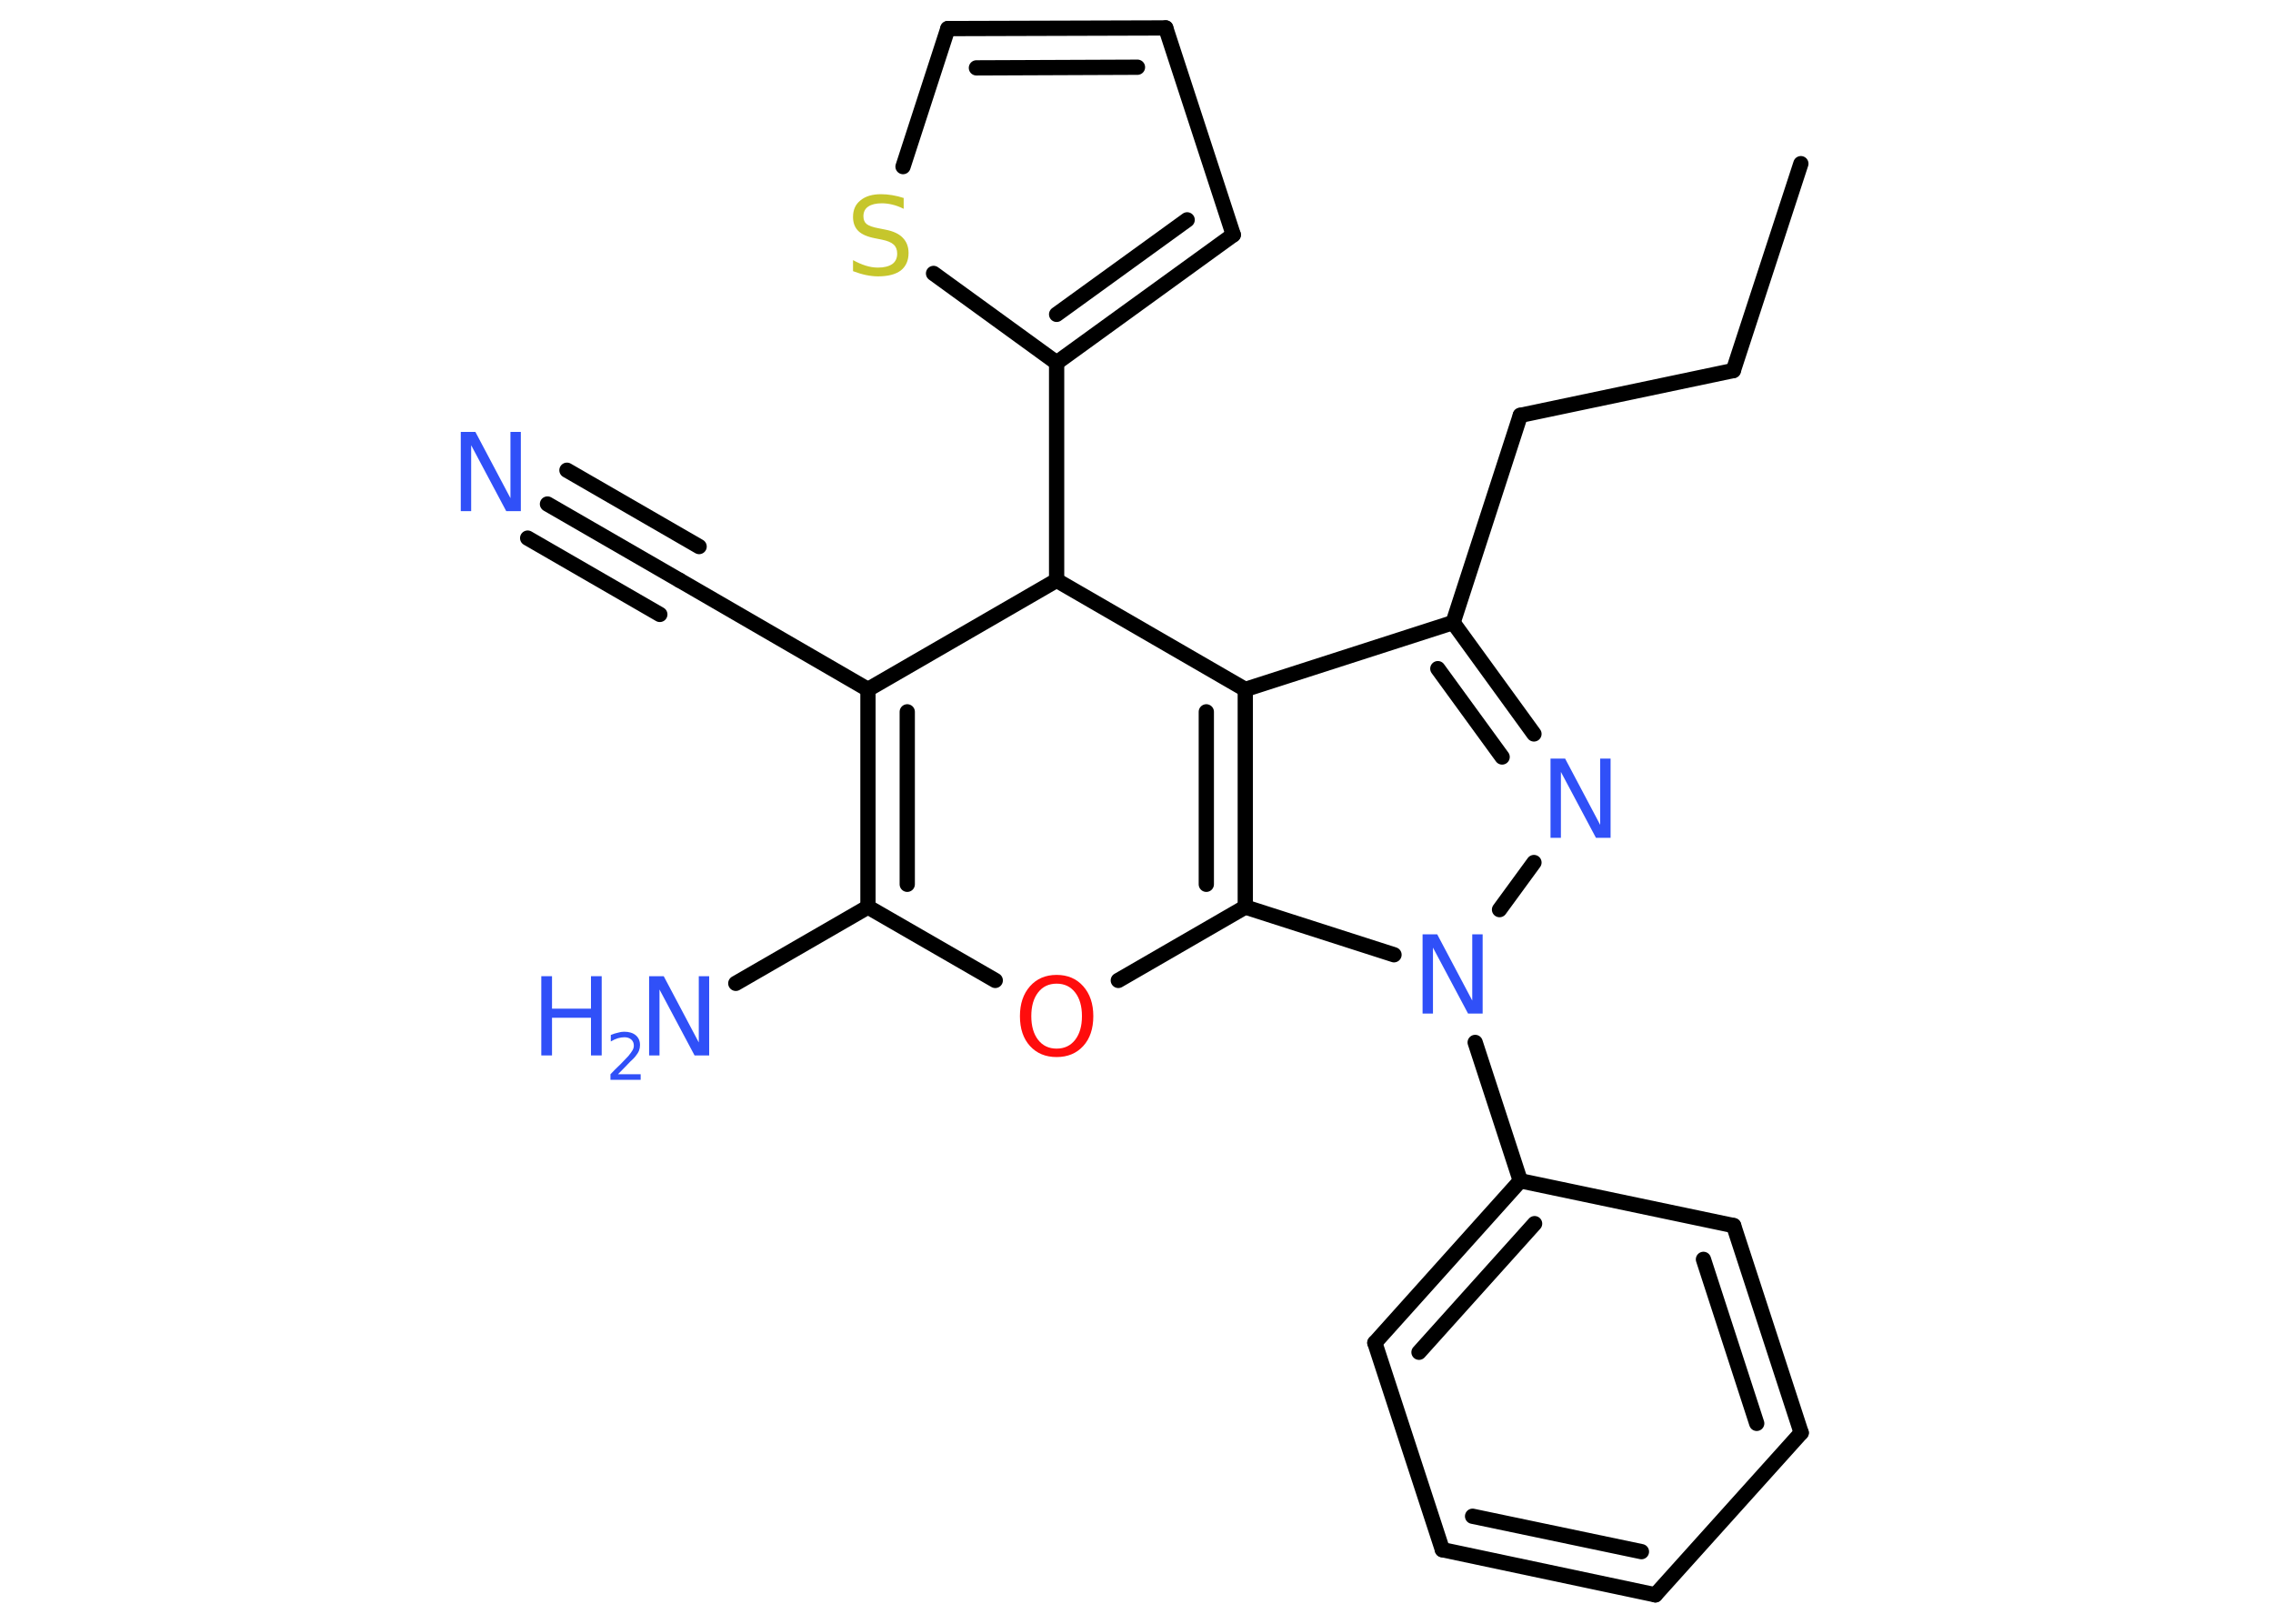 <?xml version='1.0' encoding='UTF-8'?>
<!DOCTYPE svg PUBLIC "-//W3C//DTD SVG 1.1//EN" "http://www.w3.org/Graphics/SVG/1.1/DTD/svg11.dtd">
<svg version='1.2' xmlns='http://www.w3.org/2000/svg' xmlns:xlink='http://www.w3.org/1999/xlink' width='70.0mm' height='50.0mm' viewBox='0 0 70.0 50.0'>
  <desc>Generated by the Chemistry Development Kit (http://github.com/cdk)</desc>
  <g stroke-linecap='round' stroke-linejoin='round' stroke='#000000' stroke-width='.47' fill='#3050F8'>
    <rect x='.0' y='.0' width='70.0' height='50.0' fill='#FFFFFF' stroke='none'/>
    <g id='mol1' class='mol'>
      <line id='mol1bnd1' class='bond' x1='55.46' y1='5.04' x2='53.38' y2='11.41'/>
      <line id='mol1bnd2' class='bond' x1='53.38' y1='11.41' x2='46.82' y2='12.79'/>
      <line id='mol1bnd3' class='bond' x1='46.82' y1='12.79' x2='44.75' y2='19.17'/>
      <g id='mol1bnd4' class='bond'>
        <line x1='47.24' y1='22.6' x2='44.75' y2='19.17'/>
        <line x1='46.26' y1='23.31' x2='44.28' y2='20.59'/>
      </g>
      <line id='mol1bnd5' class='bond' x1='47.24' y1='26.56' x2='46.18' y2='28.01'/>
      <line id='mol1bnd6' class='bond' x1='45.43' y1='32.1' x2='46.82' y2='36.36'/>
      <g id='mol1bnd7' class='bond'>
        <line x1='46.82' y1='36.36' x2='42.34' y2='41.35'/>
        <line x1='47.26' y1='37.68' x2='43.7' y2='41.64'/>
      </g>
      <line id='mol1bnd8' class='bond' x1='42.34' y1='41.35' x2='44.42' y2='47.72'/>
      <g id='mol1bnd9' class='bond'>
        <line x1='44.42' y1='47.72' x2='50.98' y2='49.11'/>
        <line x1='45.35' y1='46.69' x2='50.55' y2='47.78'/>
      </g>
      <line id='mol1bnd10' class='bond' x1='50.98' y1='49.11' x2='55.47' y2='44.12'/>
      <g id='mol1bnd11' class='bond'>
        <line x1='55.47' y1='44.12' x2='53.39' y2='37.74'/>
        <line x1='54.1' y1='43.83' x2='52.46' y2='38.78'/>
      </g>
      <line id='mol1bnd12' class='bond' x1='46.82' y1='36.36' x2='53.39' y2='37.74'/>
      <line id='mol1bnd13' class='bond' x1='42.93' y1='29.4' x2='38.35' y2='27.93'/>
      <g id='mol1bnd14' class='bond'>
        <line x1='38.35' y1='27.93' x2='38.35' y2='21.23'/>
        <line x1='37.15' y1='27.23' x2='37.15' y2='21.92'/>
      </g>
      <line id='mol1bnd15' class='bond' x1='44.75' y1='19.17' x2='38.35' y2='21.23'/>
      <line id='mol1bnd16' class='bond' x1='38.35' y1='21.23' x2='32.54' y2='17.87'/>
      <line id='mol1bnd17' class='bond' x1='32.54' y1='17.87' x2='32.54' y2='11.17'/>
      <g id='mol1bnd18' class='bond'>
        <line x1='32.54' y1='11.17' x2='37.98' y2='7.23'/>
        <line x1='32.54' y1='9.68' x2='36.56' y2='6.77'/>
      </g>
      <line id='mol1bnd19' class='bond' x1='37.98' y1='7.23' x2='35.9' y2='.86'/>
      <g id='mol1bnd20' class='bond'>
        <line x1='35.9' y1='.86' x2='29.19' y2='.88'/>
        <line x1='35.03' y1='2.07' x2='30.07' y2='2.09'/>
      </g>
      <line id='mol1bnd21' class='bond' x1='29.19' y1='.88' x2='27.81' y2='5.13'/>
      <line id='mol1bnd22' class='bond' x1='32.54' y1='11.17' x2='28.75' y2='8.42'/>
      <line id='mol1bnd23' class='bond' x1='32.54' y1='17.87' x2='26.73' y2='21.23'/>
      <line id='mol1bnd24' class='bond' x1='26.73' y1='21.23' x2='20.93' y2='17.87'/>
      <g id='mol1bnd25' class='bond'>
        <line x1='20.93' y1='17.87' x2='16.86' y2='15.52'/>
        <line x1='20.32' y1='18.92' x2='16.25' y2='16.57'/>
        <line x1='21.53' y1='16.83' x2='17.46' y2='14.48'/>
      </g>
      <g id='mol1bnd26' class='bond'>
        <line x1='26.73' y1='21.23' x2='26.73' y2='27.93'/>
        <line x1='27.94' y1='21.92' x2='27.94' y2='27.23'/>
      </g>
      <line id='mol1bnd27' class='bond' x1='26.73' y1='27.93' x2='22.66' y2='30.28'/>
      <line id='mol1bnd28' class='bond' x1='26.73' y1='27.93' x2='30.65' y2='30.19'/>
      <line id='mol1bnd29' class='bond' x1='38.35' y1='27.93' x2='34.44' y2='30.19'/>
      <path id='mol1atm5' class='atom' d='M47.76 23.36h.44l1.08 2.04v-2.04h.32v2.44h-.45l-1.08 -2.03v2.03h-.32v-2.44z' stroke='none'/>
      <path id='mol1atm6' class='atom' d='M43.82 28.77h.44l1.08 2.04v-2.04h.32v2.44h-.45l-1.08 -2.03v2.03h-.32v-2.44z' stroke='none'/>
      <path id='mol1atm20' class='atom' d='M27.83 6.11v.32q-.18 -.09 -.35 -.13q-.17 -.04 -.32 -.04q-.27 .0 -.42 .1q-.15 .1 -.15 .3q.0 .16 .1 .24q.1 .08 .37 .13l.2 .04q.37 .07 .54 .25q.18 .18 .18 .47q.0 .35 -.24 .54q-.24 .18 -.7 .18q-.17 .0 -.37 -.04q-.19 -.04 -.4 -.12v-.34q.2 .11 .39 .17q.19 .06 .38 .06q.28 .0 .44 -.11q.15 -.11 .15 -.32q.0 -.18 -.11 -.28q-.11 -.1 -.36 -.15l-.2 -.04q-.37 -.07 -.53 -.23q-.16 -.16 -.16 -.43q.0 -.33 .23 -.51q.23 -.19 .63 -.19q.17 .0 .35 .03q.18 .03 .36 .09z' stroke='none' fill='#C6C62C'/>
      <path id='mol1atm23' class='atom' d='M14.2 13.3h.44l1.08 2.04v-2.04h.32v2.44h-.45l-1.08 -2.03v2.03h-.32v-2.44z' stroke='none'/>
      <g id='mol1atm25' class='atom'>
        <path d='M20.0 30.06h.44l1.08 2.04v-2.04h.32v2.44h-.45l-1.08 -2.03v2.03h-.32v-2.44z' stroke='none'/>
        <path d='M16.67 30.06h.33v1.0h1.2v-1.0h.33v2.44h-.33v-1.16h-1.2v1.16h-.33v-2.44z' stroke='none'/>
        <path d='M19.04 33.08h.69v.17h-.93v-.17q.11 -.12 .31 -.31q.19 -.2 .24 -.25q.09 -.11 .13 -.18q.04 -.07 .04 -.14q.0 -.12 -.08 -.19q-.08 -.07 -.21 -.07q-.09 .0 -.2 .03q-.1 .03 -.22 .1v-.2q.12 -.05 .22 -.07q.1 -.03 .19 -.03q.23 .0 .36 .11q.13 .11 .13 .3q.0 .09 -.03 .17q-.03 .08 -.12 .19q-.02 .03 -.16 .16q-.13 .14 -.37 .38z' stroke='none'/>
      </g>
      <path id='mol1atm26' class='atom' d='M32.54 30.29q-.36 .0 -.57 .27q-.21 .27 -.21 .73q.0 .46 .21 .73q.21 .27 .57 .27q.36 .0 .57 -.27q.21 -.27 .21 -.73q.0 -.46 -.21 -.73q-.21 -.27 -.57 -.27zM32.54 30.02q.51 .0 .82 .35q.31 .35 .31 .92q.0 .58 -.31 .92q-.31 .34 -.82 .34q-.51 .0 -.82 -.34q-.31 -.34 -.31 -.92q.0 -.57 .31 -.92q.31 -.35 .82 -.35z' stroke='none' fill='#FF0D0D'/>
    </g>
  </g>
</svg>
